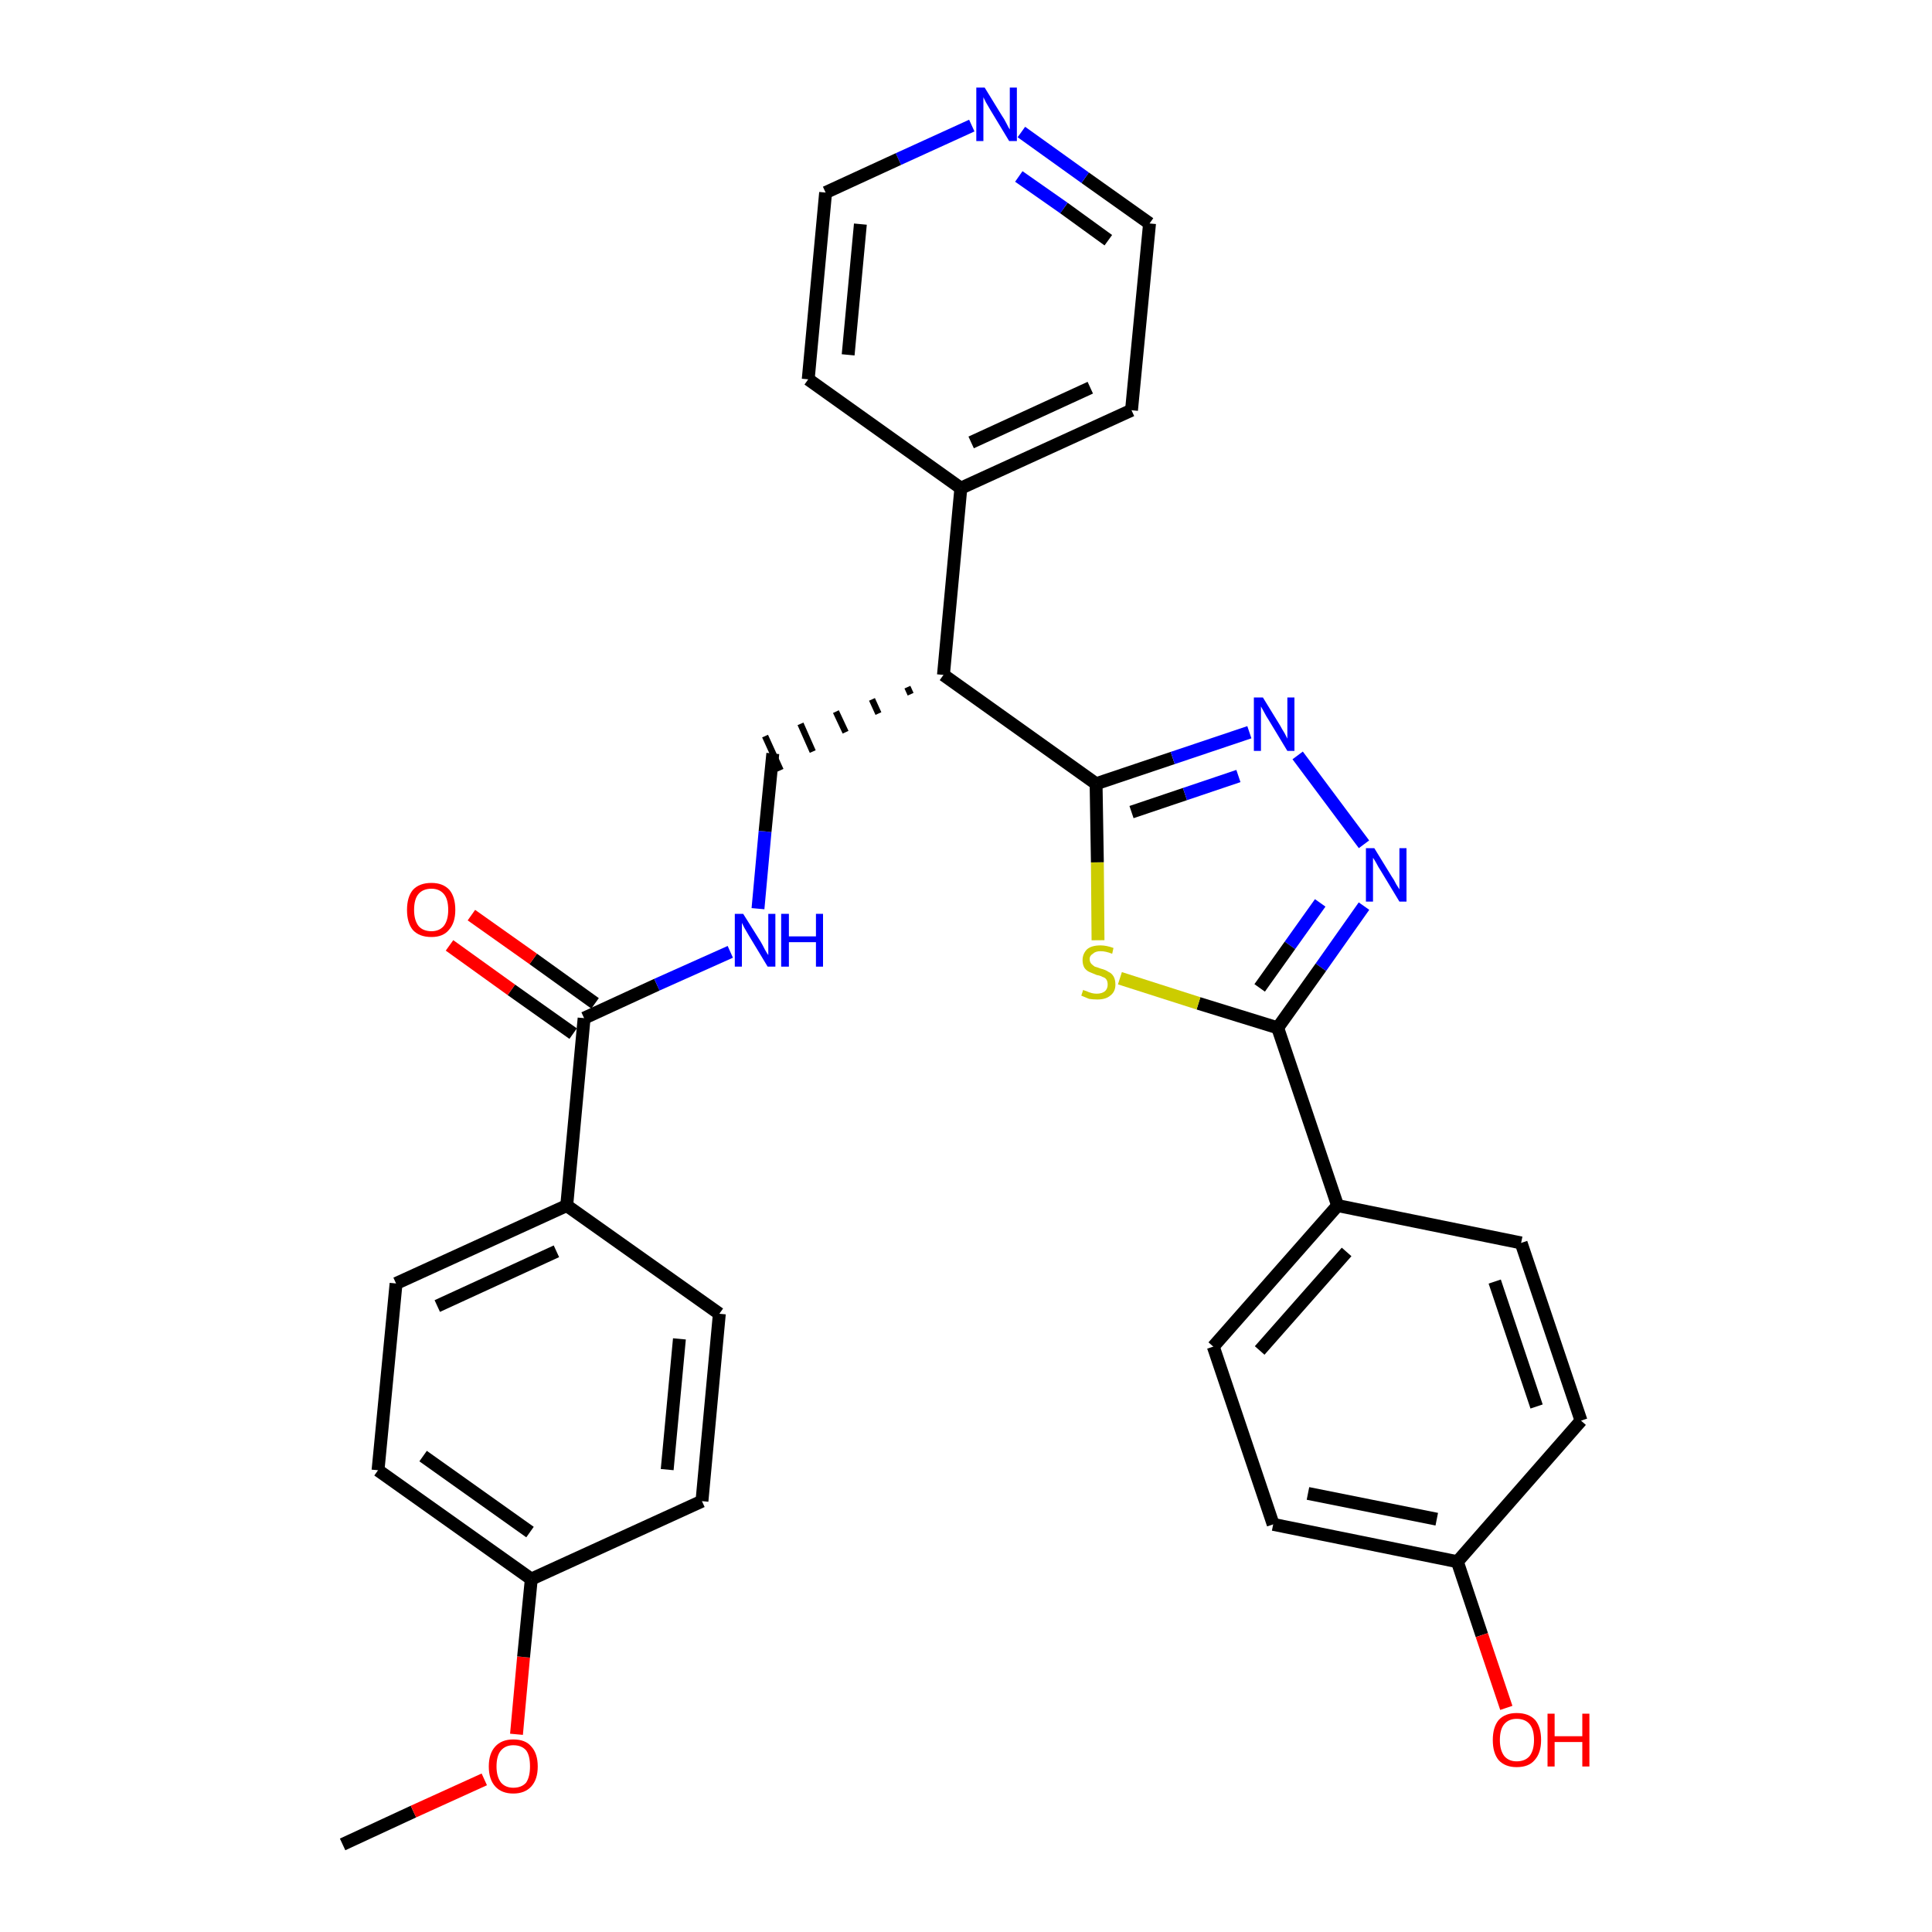 <?xml version='1.0' encoding='iso-8859-1'?>
<svg version='1.1' baseProfile='full'
              xmlns='http://www.w3.org/2000/svg'
                      xmlns:rdkit='http://www.rdkit.org/xml'
                      xmlns:xlink='http://www.w3.org/1999/xlink'
                  xml:space='preserve'
width='300px' height='300px' viewBox='0 0 300 300'>
<!-- END OF HEADER -->
<path class='bond-0 atom-0 atom-1' d='M 53.2,286.4 L 64.2,281.3' style='fill:none;fill-rule:evenodd;stroke:#000000;stroke-width:2.0px;stroke-linecap:butt;stroke-linejoin:miter;stroke-opacity:1' />
<path class='bond-0 atom-0 atom-1' d='M 64.2,281.3 L 75.2,276.3' style='fill:none;fill-rule:evenodd;stroke:#FF0000;stroke-width:2.0px;stroke-linecap:butt;stroke-linejoin:miter;stroke-opacity:1' />
<path class='bond-1 atom-1 atom-2' d='M 80.2,269.3 L 81.3,257.3' style='fill:none;fill-rule:evenodd;stroke:#FF0000;stroke-width:2.0px;stroke-linecap:butt;stroke-linejoin:miter;stroke-opacity:1' />
<path class='bond-1 atom-1 atom-2' d='M 81.3,257.3 L 82.5,245.2' style='fill:none;fill-rule:evenodd;stroke:#000000;stroke-width:2.0px;stroke-linecap:butt;stroke-linejoin:miter;stroke-opacity:1' />
<path class='bond-2 atom-2 atom-3' d='M 82.5,245.2 L 58.7,228.3' style='fill:none;fill-rule:evenodd;stroke:#000000;stroke-width:2.0px;stroke-linecap:butt;stroke-linejoin:miter;stroke-opacity:1' />
<path class='bond-2 atom-2 atom-3' d='M 82.3,237.9 L 65.7,226.1' style='fill:none;fill-rule:evenodd;stroke:#000000;stroke-width:2.0px;stroke-linecap:butt;stroke-linejoin:miter;stroke-opacity:1' />
<path class='bond-30 atom-30 atom-2' d='M 109.0,233.1 L 82.5,245.2' style='fill:none;fill-rule:evenodd;stroke:#000000;stroke-width:2.0px;stroke-linecap:butt;stroke-linejoin:miter;stroke-opacity:1' />
<path class='bond-3 atom-3 atom-4' d='M 58.7,228.3 L 61.5,199.3' style='fill:none;fill-rule:evenodd;stroke:#000000;stroke-width:2.0px;stroke-linecap:butt;stroke-linejoin:miter;stroke-opacity:1' />
<path class='bond-4 atom-4 atom-5' d='M 61.5,199.3 L 88.0,187.2' style='fill:none;fill-rule:evenodd;stroke:#000000;stroke-width:2.0px;stroke-linecap:butt;stroke-linejoin:miter;stroke-opacity:1' />
<path class='bond-4 atom-4 atom-5' d='M 67.9,202.8 L 86.4,194.3' style='fill:none;fill-rule:evenodd;stroke:#000000;stroke-width:2.0px;stroke-linecap:butt;stroke-linejoin:miter;stroke-opacity:1' />
<path class='bond-5 atom-5 atom-6' d='M 88.0,187.2 L 90.7,158.1' style='fill:none;fill-rule:evenodd;stroke:#000000;stroke-width:2.0px;stroke-linecap:butt;stroke-linejoin:miter;stroke-opacity:1' />
<path class='bond-28 atom-5 atom-29' d='M 88.0,187.2 L 111.7,204.0' style='fill:none;fill-rule:evenodd;stroke:#000000;stroke-width:2.0px;stroke-linecap:butt;stroke-linejoin:miter;stroke-opacity:1' />
<path class='bond-6 atom-6 atom-7' d='M 92.4,155.8 L 82.8,148.9' style='fill:none;fill-rule:evenodd;stroke:#000000;stroke-width:2.0px;stroke-linecap:butt;stroke-linejoin:miter;stroke-opacity:1' />
<path class='bond-6 atom-6 atom-7' d='M 82.8,148.9 L 73.2,142.1' style='fill:none;fill-rule:evenodd;stroke:#FF0000;stroke-width:2.0px;stroke-linecap:butt;stroke-linejoin:miter;stroke-opacity:1' />
<path class='bond-6 atom-6 atom-7' d='M 89.0,160.5 L 79.4,153.7' style='fill:none;fill-rule:evenodd;stroke:#000000;stroke-width:2.0px;stroke-linecap:butt;stroke-linejoin:miter;stroke-opacity:1' />
<path class='bond-6 atom-6 atom-7' d='M 79.4,153.7 L 69.8,146.8' style='fill:none;fill-rule:evenodd;stroke:#FF0000;stroke-width:2.0px;stroke-linecap:butt;stroke-linejoin:miter;stroke-opacity:1' />
<path class='bond-7 atom-6 atom-8' d='M 90.7,158.1 L 102.0,152.9' style='fill:none;fill-rule:evenodd;stroke:#000000;stroke-width:2.0px;stroke-linecap:butt;stroke-linejoin:miter;stroke-opacity:1' />
<path class='bond-7 atom-6 atom-8' d='M 102.0,152.9 L 113.4,147.8' style='fill:none;fill-rule:evenodd;stroke:#0000FF;stroke-width:2.0px;stroke-linecap:butt;stroke-linejoin:miter;stroke-opacity:1' />
<path class='bond-8 atom-8 atom-9' d='M 117.7,141.1 L 118.8,129.1' style='fill:none;fill-rule:evenodd;stroke:#0000FF;stroke-width:2.0px;stroke-linecap:butt;stroke-linejoin:miter;stroke-opacity:1' />
<path class='bond-8 atom-8 atom-9' d='M 118.8,129.1 L 120.0,117.0' style='fill:none;fill-rule:evenodd;stroke:#000000;stroke-width:2.0px;stroke-linecap:butt;stroke-linejoin:miter;stroke-opacity:1' />
<path class='bond-9 atom-10 atom-9' d='M 140.9,106.7 L 141.4,107.8' style='fill:none;fill-rule:evenodd;stroke:#000000;stroke-width:1.0px;stroke-linecap:butt;stroke-linejoin:miter;stroke-opacity:1' />
<path class='bond-9 atom-10 atom-9' d='M 135.4,108.6 L 136.4,110.8' style='fill:none;fill-rule:evenodd;stroke:#000000;stroke-width:1.0px;stroke-linecap:butt;stroke-linejoin:miter;stroke-opacity:1' />
<path class='bond-9 atom-10 atom-9' d='M 129.8,110.5 L 131.3,113.7' style='fill:none;fill-rule:evenodd;stroke:#000000;stroke-width:1.0px;stroke-linecap:butt;stroke-linejoin:miter;stroke-opacity:1' />
<path class='bond-9 atom-10 atom-9' d='M 124.3,112.4 L 126.2,116.7' style='fill:none;fill-rule:evenodd;stroke:#000000;stroke-width:1.0px;stroke-linecap:butt;stroke-linejoin:miter;stroke-opacity:1' />
<path class='bond-9 atom-10 atom-9' d='M 118.8,114.3 L 121.2,119.6' style='fill:none;fill-rule:evenodd;stroke:#000000;stroke-width:1.0px;stroke-linecap:butt;stroke-linejoin:miter;stroke-opacity:1' />
<path class='bond-10 atom-10 atom-11' d='M 146.5,104.8 L 149.2,75.8' style='fill:none;fill-rule:evenodd;stroke:#000000;stroke-width:2.0px;stroke-linecap:butt;stroke-linejoin:miter;stroke-opacity:1' />
<path class='bond-16 atom-10 atom-17' d='M 146.5,104.8 L 170.2,121.7' style='fill:none;fill-rule:evenodd;stroke:#000000;stroke-width:2.0px;stroke-linecap:butt;stroke-linejoin:miter;stroke-opacity:1' />
<path class='bond-11 atom-11 atom-12' d='M 149.2,75.8 L 175.7,63.7' style='fill:none;fill-rule:evenodd;stroke:#000000;stroke-width:2.0px;stroke-linecap:butt;stroke-linejoin:miter;stroke-opacity:1' />
<path class='bond-11 atom-11 atom-12' d='M 150.8,68.7 L 169.3,60.2' style='fill:none;fill-rule:evenodd;stroke:#000000;stroke-width:2.0px;stroke-linecap:butt;stroke-linejoin:miter;stroke-opacity:1' />
<path class='bond-31 atom-16 atom-11' d='M 125.5,58.9 L 149.2,75.8' style='fill:none;fill-rule:evenodd;stroke:#000000;stroke-width:2.0px;stroke-linecap:butt;stroke-linejoin:miter;stroke-opacity:1' />
<path class='bond-12 atom-12 atom-13' d='M 175.7,63.7 L 178.5,34.7' style='fill:none;fill-rule:evenodd;stroke:#000000;stroke-width:2.0px;stroke-linecap:butt;stroke-linejoin:miter;stroke-opacity:1' />
<path class='bond-13 atom-13 atom-14' d='M 178.5,34.7 L 168.5,27.6' style='fill:none;fill-rule:evenodd;stroke:#000000;stroke-width:2.0px;stroke-linecap:butt;stroke-linejoin:miter;stroke-opacity:1' />
<path class='bond-13 atom-13 atom-14' d='M 168.5,27.6 L 158.6,20.5' style='fill:none;fill-rule:evenodd;stroke:#0000FF;stroke-width:2.0px;stroke-linecap:butt;stroke-linejoin:miter;stroke-opacity:1' />
<path class='bond-13 atom-13 atom-14' d='M 172.1,37.3 L 165.2,32.3' style='fill:none;fill-rule:evenodd;stroke:#000000;stroke-width:2.0px;stroke-linecap:butt;stroke-linejoin:miter;stroke-opacity:1' />
<path class='bond-13 atom-13 atom-14' d='M 165.2,32.3 L 158.2,27.4' style='fill:none;fill-rule:evenodd;stroke:#0000FF;stroke-width:2.0px;stroke-linecap:butt;stroke-linejoin:miter;stroke-opacity:1' />
<path class='bond-14 atom-14 atom-15' d='M 150.9,19.5 L 139.5,24.7' style='fill:none;fill-rule:evenodd;stroke:#0000FF;stroke-width:2.0px;stroke-linecap:butt;stroke-linejoin:miter;stroke-opacity:1' />
<path class='bond-14 atom-14 atom-15' d='M 139.5,24.7 L 128.2,29.9' style='fill:none;fill-rule:evenodd;stroke:#000000;stroke-width:2.0px;stroke-linecap:butt;stroke-linejoin:miter;stroke-opacity:1' />
<path class='bond-15 atom-15 atom-16' d='M 128.2,29.9 L 125.5,58.9' style='fill:none;fill-rule:evenodd;stroke:#000000;stroke-width:2.0px;stroke-linecap:butt;stroke-linejoin:miter;stroke-opacity:1' />
<path class='bond-15 atom-15 atom-16' d='M 133.6,34.8 L 131.7,55.1' style='fill:none;fill-rule:evenodd;stroke:#000000;stroke-width:2.0px;stroke-linecap:butt;stroke-linejoin:miter;stroke-opacity:1' />
<path class='bond-17 atom-17 atom-18' d='M 170.2,121.7 L 182.1,117.7' style='fill:none;fill-rule:evenodd;stroke:#000000;stroke-width:2.0px;stroke-linecap:butt;stroke-linejoin:miter;stroke-opacity:1' />
<path class='bond-17 atom-17 atom-18' d='M 182.1,117.7 L 194.0,113.7' style='fill:none;fill-rule:evenodd;stroke:#0000FF;stroke-width:2.0px;stroke-linecap:butt;stroke-linejoin:miter;stroke-opacity:1' />
<path class='bond-17 atom-17 atom-18' d='M 175.7,126.1 L 184.0,123.3' style='fill:none;fill-rule:evenodd;stroke:#000000;stroke-width:2.0px;stroke-linecap:butt;stroke-linejoin:miter;stroke-opacity:1' />
<path class='bond-17 atom-17 atom-18' d='M 184.0,123.3 L 192.3,120.5' style='fill:none;fill-rule:evenodd;stroke:#0000FF;stroke-width:2.0px;stroke-linecap:butt;stroke-linejoin:miter;stroke-opacity:1' />
<path class='bond-32 atom-28 atom-17' d='M 170.5,146.0 L 170.4,133.9' style='fill:none;fill-rule:evenodd;stroke:#CCCC00;stroke-width:2.0px;stroke-linecap:butt;stroke-linejoin:miter;stroke-opacity:1' />
<path class='bond-32 atom-28 atom-17' d='M 170.4,133.9 L 170.2,121.7' style='fill:none;fill-rule:evenodd;stroke:#000000;stroke-width:2.0px;stroke-linecap:butt;stroke-linejoin:miter;stroke-opacity:1' />
<path class='bond-18 atom-18 atom-19' d='M 201.5,117.3 L 211.8,131.1' style='fill:none;fill-rule:evenodd;stroke:#0000FF;stroke-width:2.0px;stroke-linecap:butt;stroke-linejoin:miter;stroke-opacity:1' />
<path class='bond-19 atom-19 atom-20' d='M 211.8,140.7 L 205.1,150.2' style='fill:none;fill-rule:evenodd;stroke:#0000FF;stroke-width:2.0px;stroke-linecap:butt;stroke-linejoin:miter;stroke-opacity:1' />
<path class='bond-19 atom-19 atom-20' d='M 205.1,150.2 L 198.4,159.6' style='fill:none;fill-rule:evenodd;stroke:#000000;stroke-width:2.0px;stroke-linecap:butt;stroke-linejoin:miter;stroke-opacity:1' />
<path class='bond-19 atom-19 atom-20' d='M 205.0,140.2 L 200.3,146.8' style='fill:none;fill-rule:evenodd;stroke:#0000FF;stroke-width:2.0px;stroke-linecap:butt;stroke-linejoin:miter;stroke-opacity:1' />
<path class='bond-19 atom-19 atom-20' d='M 200.3,146.8 L 195.6,153.4' style='fill:none;fill-rule:evenodd;stroke:#000000;stroke-width:2.0px;stroke-linecap:butt;stroke-linejoin:miter;stroke-opacity:1' />
<path class='bond-20 atom-20 atom-21' d='M 198.4,159.6 L 207.7,187.2' style='fill:none;fill-rule:evenodd;stroke:#000000;stroke-width:2.0px;stroke-linecap:butt;stroke-linejoin:miter;stroke-opacity:1' />
<path class='bond-27 atom-20 atom-28' d='M 198.4,159.6 L 186.1,155.8' style='fill:none;fill-rule:evenodd;stroke:#000000;stroke-width:2.0px;stroke-linecap:butt;stroke-linejoin:miter;stroke-opacity:1' />
<path class='bond-27 atom-20 atom-28' d='M 186.1,155.8 L 173.9,151.9' style='fill:none;fill-rule:evenodd;stroke:#CCCC00;stroke-width:2.0px;stroke-linecap:butt;stroke-linejoin:miter;stroke-opacity:1' />
<path class='bond-21 atom-21 atom-22' d='M 207.7,187.2 L 188.4,209.1' style='fill:none;fill-rule:evenodd;stroke:#000000;stroke-width:2.0px;stroke-linecap:butt;stroke-linejoin:miter;stroke-opacity:1' />
<path class='bond-21 atom-21 atom-22' d='M 209.1,194.4 L 195.6,209.7' style='fill:none;fill-rule:evenodd;stroke:#000000;stroke-width:2.0px;stroke-linecap:butt;stroke-linejoin:miter;stroke-opacity:1' />
<path class='bond-33 atom-27 atom-21' d='M 236.2,193.0 L 207.7,187.2' style='fill:none;fill-rule:evenodd;stroke:#000000;stroke-width:2.0px;stroke-linecap:butt;stroke-linejoin:miter;stroke-opacity:1' />
<path class='bond-22 atom-22 atom-23' d='M 188.4,209.1 L 197.7,236.7' style='fill:none;fill-rule:evenodd;stroke:#000000;stroke-width:2.0px;stroke-linecap:butt;stroke-linejoin:miter;stroke-opacity:1' />
<path class='bond-23 atom-23 atom-24' d='M 197.7,236.7 L 226.3,242.5' style='fill:none;fill-rule:evenodd;stroke:#000000;stroke-width:2.0px;stroke-linecap:butt;stroke-linejoin:miter;stroke-opacity:1' />
<path class='bond-23 atom-23 atom-24' d='M 203.1,231.9 L 223.1,235.9' style='fill:none;fill-rule:evenodd;stroke:#000000;stroke-width:2.0px;stroke-linecap:butt;stroke-linejoin:miter;stroke-opacity:1' />
<path class='bond-24 atom-24 atom-25' d='M 226.3,242.5 L 230.1,253.9' style='fill:none;fill-rule:evenodd;stroke:#000000;stroke-width:2.0px;stroke-linecap:butt;stroke-linejoin:miter;stroke-opacity:1' />
<path class='bond-24 atom-24 atom-25' d='M 230.1,253.9 L 233.9,265.2' style='fill:none;fill-rule:evenodd;stroke:#FF0000;stroke-width:2.0px;stroke-linecap:butt;stroke-linejoin:miter;stroke-opacity:1' />
<path class='bond-25 atom-24 atom-26' d='M 226.3,242.5 L 245.5,220.6' style='fill:none;fill-rule:evenodd;stroke:#000000;stroke-width:2.0px;stroke-linecap:butt;stroke-linejoin:miter;stroke-opacity:1' />
<path class='bond-26 atom-26 atom-27' d='M 245.5,220.6 L 236.2,193.0' style='fill:none;fill-rule:evenodd;stroke:#000000;stroke-width:2.0px;stroke-linecap:butt;stroke-linejoin:miter;stroke-opacity:1' />
<path class='bond-26 atom-26 atom-27' d='M 238.6,218.4 L 232.1,199.0' style='fill:none;fill-rule:evenodd;stroke:#000000;stroke-width:2.0px;stroke-linecap:butt;stroke-linejoin:miter;stroke-opacity:1' />
<path class='bond-29 atom-29 atom-30' d='M 111.7,204.0 L 109.0,233.1' style='fill:none;fill-rule:evenodd;stroke:#000000;stroke-width:2.0px;stroke-linecap:butt;stroke-linejoin:miter;stroke-opacity:1' />
<path class='bond-29 atom-29 atom-30' d='M 105.5,207.9 L 103.6,228.2' style='fill:none;fill-rule:evenodd;stroke:#000000;stroke-width:2.0px;stroke-linecap:butt;stroke-linejoin:miter;stroke-opacity:1' />
<path  class='atom-1' d='M 75.9 274.3
Q 75.9 272.3, 76.9 271.2
Q 77.9 270.1, 79.7 270.1
Q 81.6 270.1, 82.5 271.2
Q 83.5 272.3, 83.5 274.3
Q 83.5 276.3, 82.5 277.4
Q 81.5 278.5, 79.7 278.5
Q 77.9 278.5, 76.9 277.4
Q 75.9 276.3, 75.9 274.3
M 79.7 277.6
Q 81.0 277.6, 81.7 276.8
Q 82.3 275.9, 82.3 274.3
Q 82.3 272.6, 81.7 271.8
Q 81.0 271.0, 79.7 271.0
Q 78.5 271.0, 77.8 271.8
Q 77.1 272.6, 77.1 274.3
Q 77.1 275.9, 77.8 276.8
Q 78.5 277.6, 79.7 277.6
' fill='#FF0000'/>
<path  class='atom-7' d='M 63.2 141.3
Q 63.2 139.3, 64.1 138.2
Q 65.1 137.1, 67.0 137.1
Q 68.8 137.1, 69.8 138.2
Q 70.7 139.3, 70.7 141.3
Q 70.7 143.3, 69.7 144.4
Q 68.8 145.5, 67.0 145.5
Q 65.1 145.5, 64.1 144.4
Q 63.2 143.3, 63.2 141.3
M 67.0 144.6
Q 68.2 144.6, 68.9 143.8
Q 69.6 142.9, 69.6 141.3
Q 69.6 139.6, 68.9 138.8
Q 68.2 138.0, 67.0 138.0
Q 65.7 138.0, 65.0 138.8
Q 64.3 139.6, 64.3 141.3
Q 64.3 142.9, 65.0 143.8
Q 65.7 144.6, 67.0 144.6
' fill='#FF0000'/>
<path  class='atom-8' d='M 115.4 141.9
L 118.1 146.2
Q 118.4 146.7, 118.8 147.5
Q 119.2 148.2, 119.3 148.3
L 119.3 141.9
L 120.4 141.9
L 120.4 150.1
L 119.2 150.1
L 116.3 145.3
Q 116.0 144.8, 115.6 144.1
Q 115.3 143.5, 115.2 143.3
L 115.2 150.1
L 114.1 150.1
L 114.1 141.9
L 115.4 141.9
' fill='#0000FF'/>
<path  class='atom-8' d='M 121.3 141.9
L 122.5 141.9
L 122.5 145.4
L 126.7 145.4
L 126.7 141.9
L 127.8 141.9
L 127.8 150.1
L 126.7 150.1
L 126.7 146.3
L 122.5 146.3
L 122.5 150.1
L 121.3 150.1
L 121.3 141.9
' fill='#0000FF'/>
<path  class='atom-14' d='M 152.9 13.6
L 155.6 18.0
Q 155.9 18.4, 156.3 19.2
Q 156.7 20.0, 156.8 20.1
L 156.8 13.6
L 157.9 13.6
L 157.9 21.9
L 156.7 21.9
L 153.8 17.1
Q 153.5 16.6, 153.1 15.9
Q 152.8 15.3, 152.7 15.1
L 152.7 21.9
L 151.6 21.9
L 151.6 13.6
L 152.9 13.6
' fill='#0000FF'/>
<path  class='atom-18' d='M 196.1 108.3
L 198.8 112.7
Q 199.0 113.1, 199.5 113.9
Q 199.9 114.7, 199.9 114.7
L 199.9 108.3
L 201.0 108.3
L 201.0 116.6
L 199.9 116.6
L 197.0 111.8
Q 196.6 111.2, 196.3 110.6
Q 195.9 109.9, 195.8 109.7
L 195.8 116.6
L 194.7 116.6
L 194.7 108.3
L 196.1 108.3
' fill='#0000FF'/>
<path  class='atom-19' d='M 213.4 131.7
L 216.1 136.1
Q 216.4 136.5, 216.8 137.3
Q 217.3 138.1, 217.3 138.1
L 217.3 131.7
L 218.4 131.7
L 218.4 140.0
L 217.3 140.0
L 214.4 135.2
Q 214.0 134.6, 213.7 134.0
Q 213.3 133.3, 213.2 133.2
L 213.2 140.0
L 212.1 140.0
L 212.1 131.7
L 213.4 131.7
' fill='#0000FF'/>
<path  class='atom-25' d='M 231.8 270.2
Q 231.8 268.2, 232.7 267.1
Q 233.7 266.0, 235.5 266.0
Q 237.4 266.0, 238.4 267.1
Q 239.3 268.2, 239.3 270.2
Q 239.3 272.2, 238.3 273.3
Q 237.4 274.4, 235.5 274.4
Q 233.7 274.4, 232.7 273.3
Q 231.8 272.2, 231.8 270.2
M 235.5 273.5
Q 236.8 273.5, 237.5 272.7
Q 238.2 271.8, 238.2 270.2
Q 238.2 268.5, 237.5 267.7
Q 236.8 266.9, 235.5 266.9
Q 234.3 266.9, 233.6 267.7
Q 232.9 268.5, 232.9 270.2
Q 232.9 271.8, 233.6 272.7
Q 234.3 273.5, 235.5 273.5
' fill='#FF0000'/>
<path  class='atom-25' d='M 240.3 266.1
L 241.4 266.1
L 241.4 269.6
L 245.7 269.6
L 245.7 266.1
L 246.8 266.1
L 246.8 274.3
L 245.7 274.3
L 245.7 270.5
L 241.4 270.5
L 241.4 274.3
L 240.3 274.3
L 240.3 266.1
' fill='#FF0000'/>
<path  class='atom-28' d='M 168.2 153.7
Q 168.3 153.8, 168.7 153.9
Q 169.1 154.1, 169.5 154.2
Q 169.9 154.3, 170.3 154.3
Q 171.1 154.3, 171.6 153.9
Q 172.0 153.5, 172.0 152.9
Q 172.0 152.4, 171.8 152.1
Q 171.6 151.8, 171.2 151.7
Q 170.9 151.5, 170.3 151.4
Q 169.6 151.1, 169.1 150.9
Q 168.7 150.7, 168.4 150.3
Q 168.1 149.8, 168.1 149.1
Q 168.1 148.1, 168.8 147.4
Q 169.5 146.8, 170.9 146.8
Q 171.8 146.8, 172.9 147.2
L 172.7 148.1
Q 171.7 147.7, 170.9 147.7
Q 170.1 147.7, 169.7 148.1
Q 169.2 148.4, 169.2 148.9
Q 169.2 149.4, 169.5 149.7
Q 169.7 149.9, 170.0 150.1
Q 170.4 150.2, 170.9 150.4
Q 171.7 150.6, 172.1 150.9
Q 172.6 151.1, 172.9 151.6
Q 173.2 152.1, 173.2 152.9
Q 173.2 154.0, 172.4 154.6
Q 171.7 155.2, 170.4 155.2
Q 169.7 155.2, 169.1 155.1
Q 168.6 154.9, 167.9 154.6
L 168.2 153.7
' fill='#CCCC00'/>
</svg>
